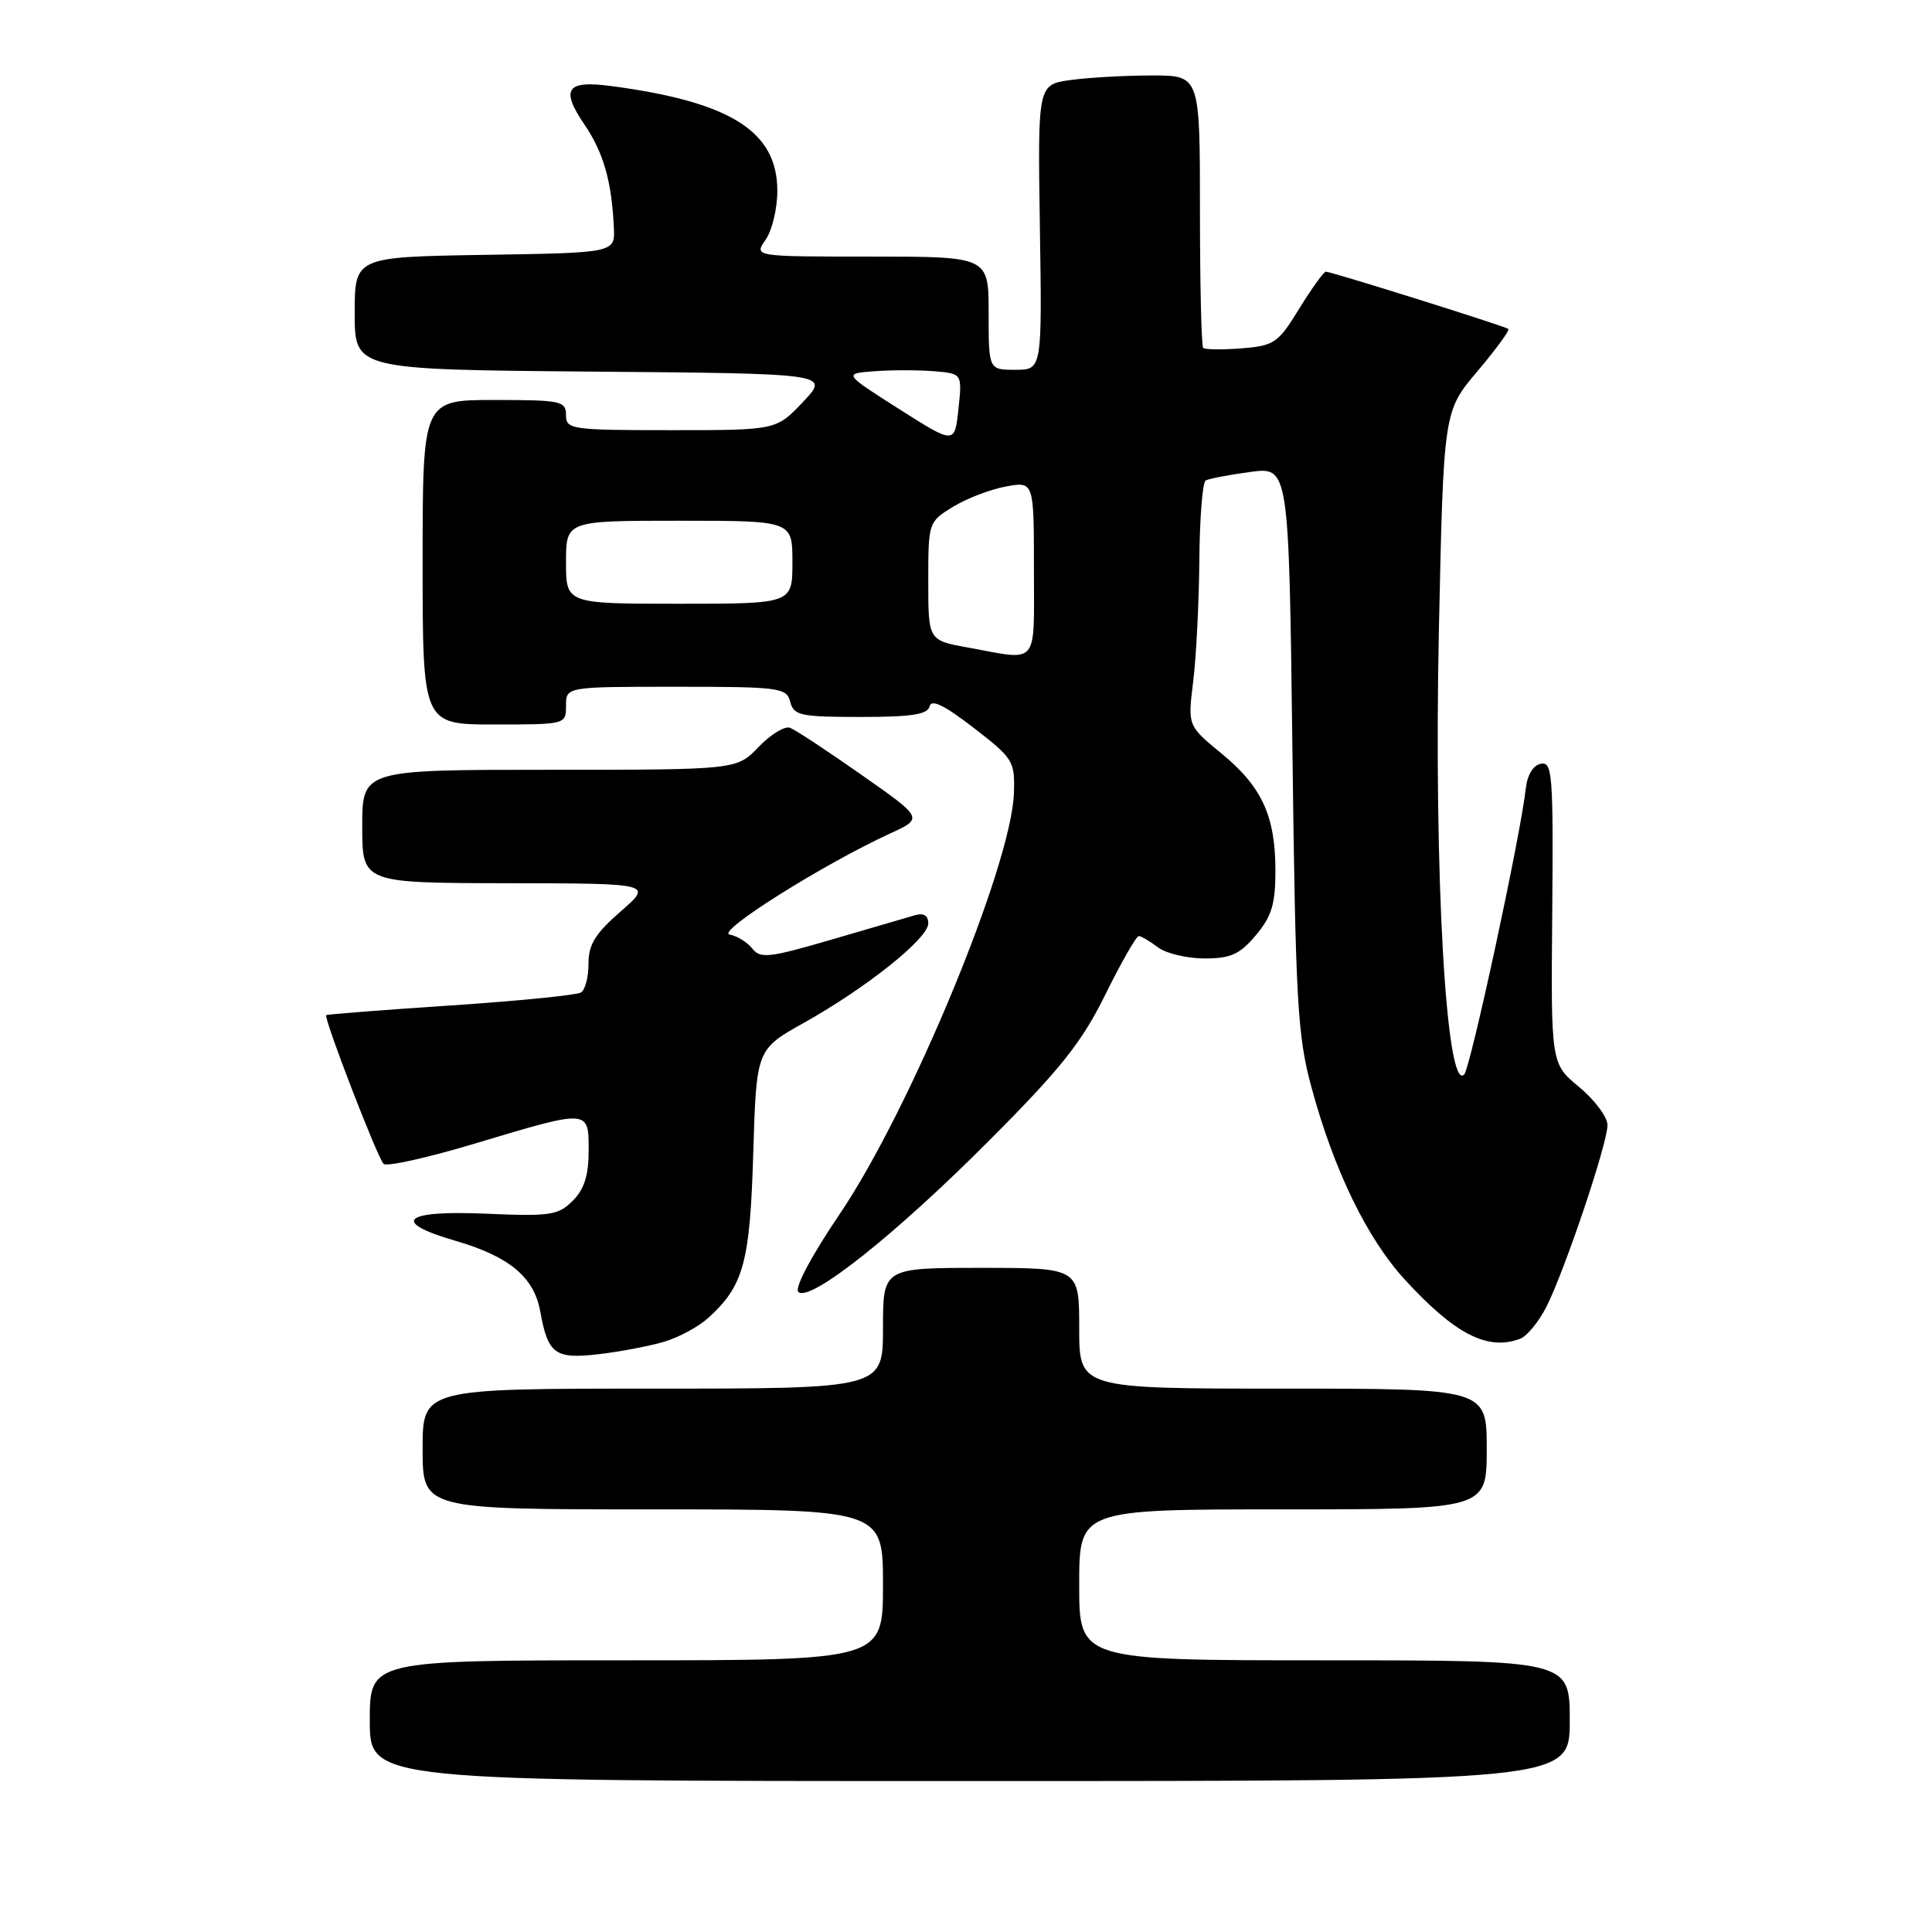 <?xml version="1.0" encoding="UTF-8" standalone="no"?>
<!DOCTYPE svg PUBLIC "-//W3C//DTD SVG 1.1//EN" "http://www.w3.org/Graphics/SVG/1.1/DTD/svg11.dtd" >
<svg xmlns="http://www.w3.org/2000/svg" xmlns:xlink="http://www.w3.org/1999/xlink" version="1.1" viewBox="0 0 256 256">
 <g >
 <path fill="currentColor"
d=" M 208.00 228.00 C 208.00 220.00 208.00 220.00 175.50 220.00 C 143.00 220.00 143.00 220.00 143.00 210.00 C 143.00 200.00 143.00 200.00 170.00 200.00 C 197.00 200.00 197.00 200.00 197.00 192.00 C 197.00 184.00 197.00 184.00 170.00 184.00 C 143.00 184.00 143.00 184.00 143.00 176.00 C 143.00 168.00 143.00 168.00 130.00 168.00 C 117.00 168.00 117.00 168.00 117.00 176.00 C 117.00 184.00 117.00 184.00 86.50 184.00 C 56.00 184.00 56.00 184.00 56.00 192.00 C 56.00 200.00 56.00 200.00 86.50 200.00 C 117.00 200.00 117.00 200.00 117.00 210.00 C 117.00 220.00 117.00 220.00 83.00 220.00 C 49.00 220.00 49.00 220.00 49.00 228.00 C 49.00 236.00 49.00 236.00 128.50 236.00 C 208.00 236.00 208.00 236.00 208.00 228.00 Z  M 88.00 177.79 C 89.92 177.22 92.56 175.80 93.85 174.63 C 98.54 170.37 99.38 167.31 99.81 152.77 C 100.23 139.05 100.23 139.05 106.52 135.53 C 114.82 130.88 123.00 124.35 123.00 122.36 C 123.00 121.32 122.40 120.94 121.25 121.27 C 120.29 121.55 115.31 123.01 110.19 124.50 C 101.94 126.91 100.75 127.05 99.69 125.70 C 99.04 124.86 97.68 124.02 96.68 123.83 C 94.82 123.49 109.00 114.56 117.91 110.46 C 122.36 108.42 122.36 108.42 114.15 102.67 C 109.64 99.50 105.38 96.70 104.68 96.43 C 103.99 96.17 102.12 97.31 100.52 98.97 C 97.63 102.00 97.63 102.00 72.81 102.00 C 48.00 102.00 48.00 102.00 48.00 109.50 C 48.00 117.00 48.00 117.00 67.25 117.03 C 86.50 117.06 86.50 117.06 82.23 120.78 C 78.87 123.71 77.97 125.17 77.98 127.69 C 77.99 129.45 77.54 131.16 76.98 131.51 C 76.42 131.86 68.66 132.63 59.73 133.23 C 50.80 133.82 43.38 134.40 43.23 134.51 C 42.83 134.80 49.99 153.37 50.83 154.22 C 51.22 154.62 56.71 153.40 63.02 151.50 C 78.16 146.96 78.00 146.95 78.00 152.50 C 78.00 155.75 77.41 157.59 75.89 159.11 C 73.97 161.03 72.91 161.19 64.39 160.82 C 53.44 160.34 51.69 161.90 60.34 164.41 C 67.50 166.49 70.77 169.22 71.59 173.79 C 72.61 179.44 73.54 180.12 79.39 179.43 C 82.20 179.10 86.08 178.36 88.00 177.79 Z  M 201.46 177.38 C 202.35 177.03 203.91 175.12 204.92 173.13 C 207.37 168.26 213.00 151.52 213.00 149.09 C 213.00 148.02 211.31 145.75 209.25 144.04 C 205.50 140.94 205.50 140.94 205.68 120.91 C 205.83 102.66 205.70 100.91 204.18 101.20 C 203.15 101.39 202.37 102.68 202.17 104.51 C 201.50 110.67 194.84 141.53 194.01 142.38 C 191.63 144.79 189.98 115.86 190.66 83.50 C 191.28 54.50 191.28 54.50 195.76 49.20 C 198.22 46.29 200.07 43.76 199.87 43.59 C 199.43 43.22 176.42 36.00 175.68 36.00 C 175.40 36.00 173.82 38.20 172.16 40.89 C 169.35 45.47 168.85 45.81 164.50 46.16 C 161.95 46.36 159.67 46.33 159.43 46.10 C 159.19 45.86 159.00 37.64 159.00 27.83 C 159.00 10.00 159.00 10.00 152.64 10.00 C 149.14 10.00 144.30 10.27 141.89 10.60 C 137.50 11.20 137.50 11.20 137.79 30.10 C 138.08 49.00 138.08 49.00 134.54 49.00 C 131.00 49.00 131.00 49.00 131.00 41.50 C 131.00 34.00 131.00 34.00 115.44 34.00 C 99.89 34.00 99.89 34.00 101.44 31.78 C 102.30 30.56 103.00 27.64 103.00 25.29 C 103.00 17.40 96.82 13.50 80.97 11.40 C 75.04 10.61 74.24 11.79 77.46 16.53 C 79.97 20.24 81.05 24.01 81.34 30.14 C 81.50 33.50 81.50 33.50 64.25 33.77 C 47.00 34.05 47.00 34.05 47.00 41.51 C 47.00 48.97 47.00 48.97 78.48 49.24 C 109.95 49.50 109.95 49.50 106.41 53.25 C 102.87 57.00 102.87 57.00 88.94 57.00 C 75.67 57.00 75.00 56.90 75.00 55.00 C 75.00 53.14 74.33 53.00 65.50 53.00 C 56.00 53.00 56.00 53.00 56.00 74.50 C 56.00 96.00 56.00 96.00 65.50 96.00 C 74.97 96.00 75.00 95.99 75.00 93.50 C 75.00 91.00 75.00 91.00 89.59 91.00 C 103.35 91.00 104.22 91.12 104.71 93.00 C 105.18 94.81 106.07 95.00 114.04 95.00 C 120.81 95.00 122.93 94.67 123.18 93.59 C 123.40 92.60 125.14 93.45 129.00 96.43 C 134.27 100.50 134.49 100.86 134.35 105.09 C 134.03 114.66 120.62 147.05 111.25 160.89 C 107.51 166.41 105.26 170.66 105.78 171.18 C 107.25 172.65 118.61 163.64 131.08 151.12 C 140.61 141.56 143.34 138.12 146.48 131.75 C 148.59 127.49 150.57 124.01 150.90 124.03 C 151.23 124.05 152.37 124.72 153.44 125.53 C 154.51 126.34 157.28 127.00 159.60 127.00 C 163.09 127.00 164.27 126.46 166.41 123.92 C 168.50 121.44 169.00 119.80 169.00 115.39 C 169.00 108.12 167.21 104.23 161.84 99.83 C 157.38 96.17 157.38 96.17 158.10 90.34 C 158.50 87.13 158.87 79.91 158.92 74.31 C 158.96 68.70 159.34 63.92 159.75 63.67 C 160.16 63.43 162.81 62.92 165.64 62.54 C 170.78 61.84 170.78 61.84 171.25 99.17 C 171.67 132.86 171.92 137.24 173.78 144.09 C 176.75 155.06 181.16 164.13 186.15 169.56 C 192.81 176.83 197.14 179.03 201.46 177.38 Z  M 128.25 85.80 C 123.00 84.85 123.00 84.85 123.00 77.01 C 123.00 69.23 123.03 69.15 126.25 67.17 C 128.04 66.07 131.19 64.86 133.25 64.47 C 137.00 63.78 137.00 63.78 137.00 75.39 C 137.00 88.46 137.77 87.54 128.25 85.80 Z  M 75.00 74.50 C 75.00 69.00 75.00 69.00 90.00 69.00 C 105.00 69.00 105.00 69.00 105.00 74.50 C 105.00 80.00 105.00 80.00 90.00 80.00 C 75.00 80.00 75.00 80.00 75.00 74.50 Z  M 119.12 54.19 C 111.75 49.50 111.75 49.50 115.87 49.19 C 118.14 49.02 121.69 49.02 123.75 49.19 C 127.50 49.50 127.50 49.50 127.00 54.19 C 126.50 58.88 126.50 58.88 119.12 54.19 Z "/>
</g>
</svg>